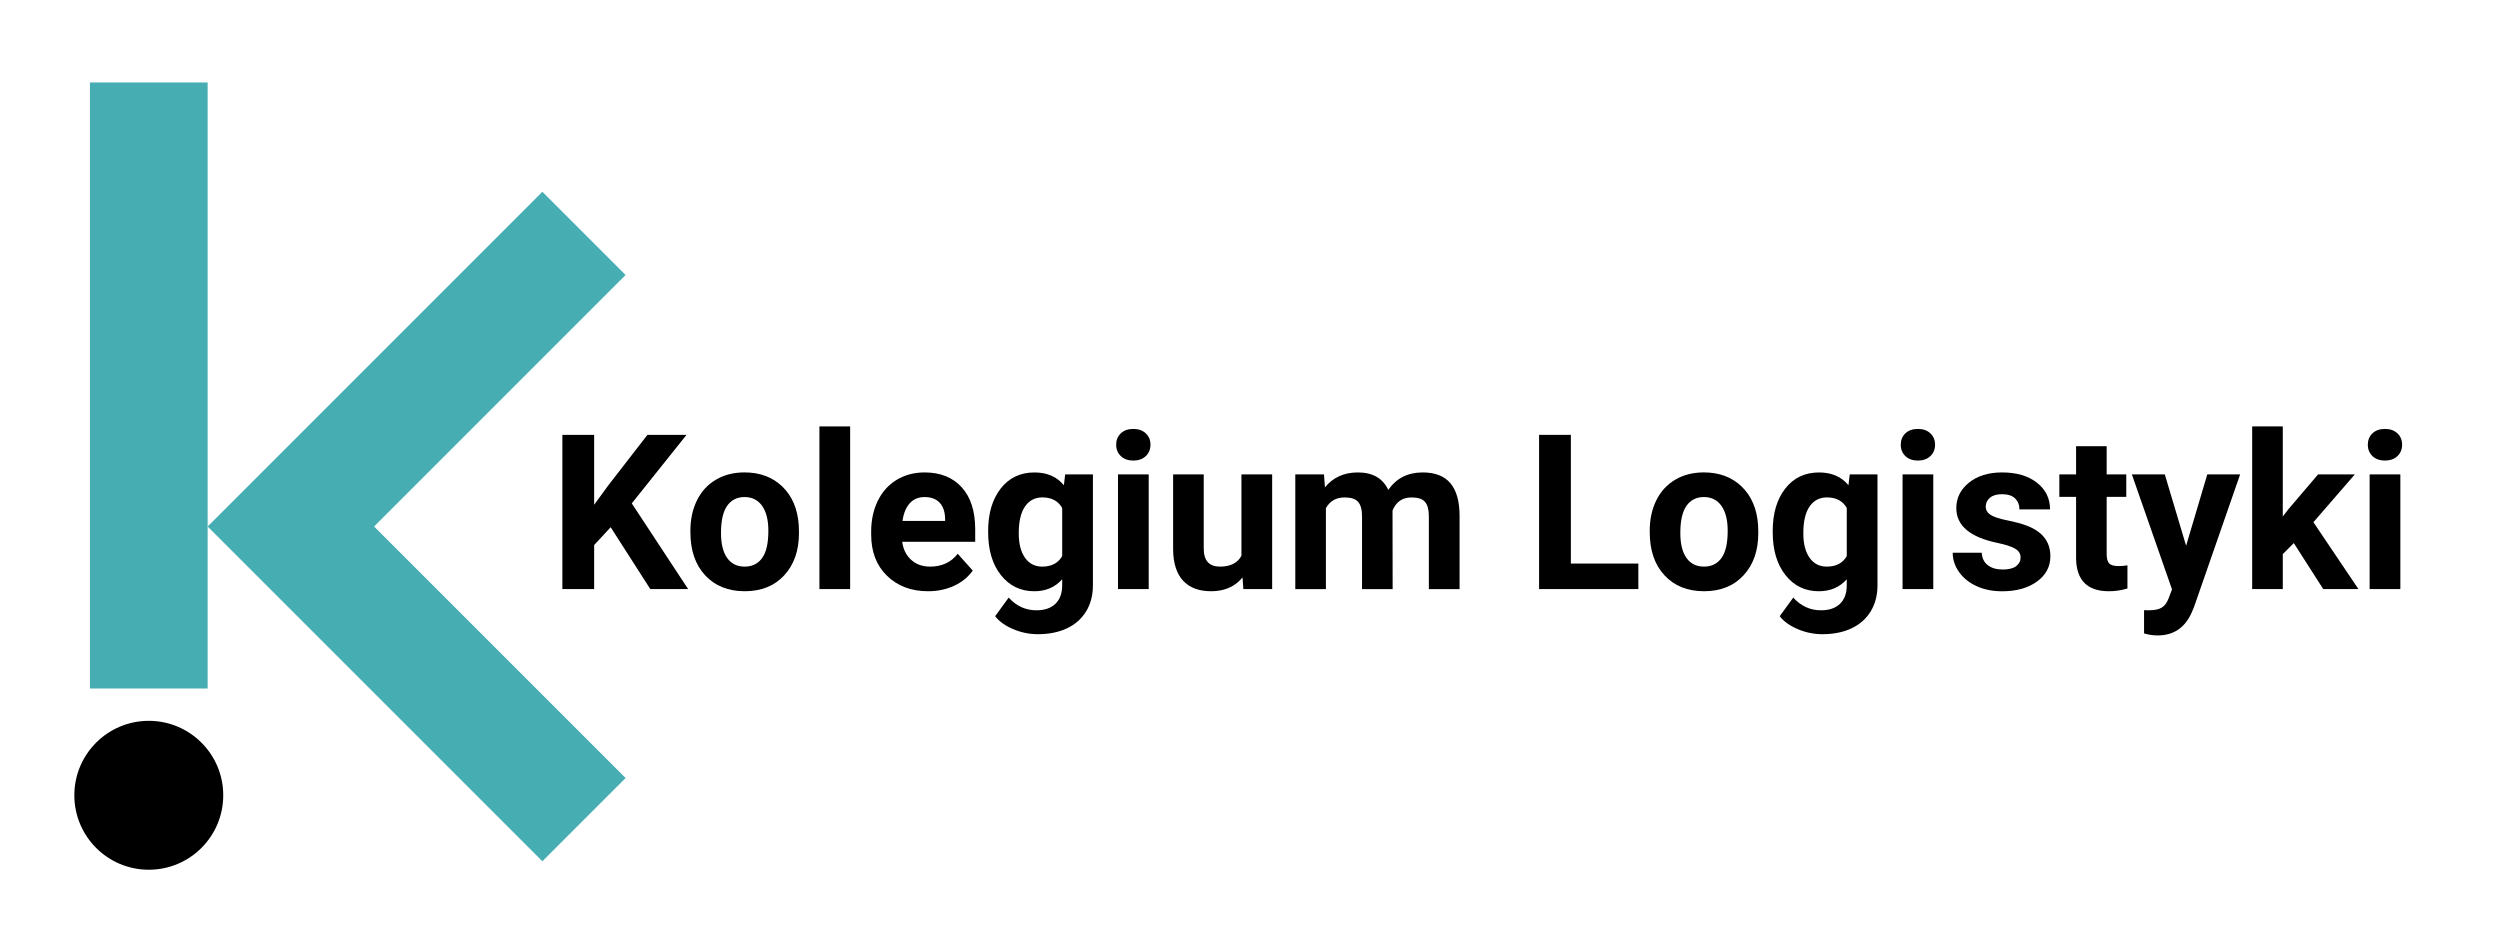 <?xml version="1.0" encoding="utf-8"?>
<!-- Generator: Adobe Illustrator 21.1.0, SVG Export Plug-In . SVG Version: 6.00 Build 0)  -->
<svg version="1.1" id="Warstwa_1" xmlns="http://www.w3.org/2000/svg" xmlns:xlink="http://www.w3.org/1999/xlink" x="0px" y="0px"
	 viewBox="0 0 13908.9 5179.9" style="enable-background:new 0 0 13908.9 5179.9;" xml:space="preserve">
<style type="text/css">
	.st0{fill:#46ADB2;}
</style>
<g>
	<path d="M3397.5,2933.3l-91.9,99v245.1h-176.8v-858h176.8v388.9l77.8-106.7l218.7-282.3h217.5l-304.7,381.3l313.5,476.7h-210.4
		L3397.5,2933.3z"/>
	<path d="M3841,2953c0-63.2,12.2-119.6,36.5-169.1c24.4-49.5,59.4-87.8,105.2-114.9c45.8-27.1,98.9-40.7,159.4-40.7
		c86,0,156.3,26.3,210.7,79c54.4,52.6,84.8,124.1,91.1,214.4l1.2,43.6c0,97.8-27.3,176.3-81.9,235.4
		c-54.6,59.1-127.9,88.7-219.8,88.7s-165.3-29.5-220.1-88.4s-82.2-139-82.2-240.4V2953z M4011.3,2965.1c0,60.7,11.4,107,34.2,139.1
		c22.8,32.1,55.4,48.2,97.8,48.2c41.3,0,73.5-15.8,96.7-47.6c23.2-31.7,34.8-82.4,34.8-152.1c0-59.5-11.6-105.6-34.8-138.3
		c-23.2-32.7-55.8-49-97.8-49c-41.7,0-73.9,16.3-96.7,48.8C4022.7,2846.7,4011.3,2897,4011.3,2965.1z"/>
	<path d="M4729.8,3277.4h-170.9v-905h170.9V3277.4z"/>
	<path d="M5163.3,3289.4c-93.5,0-169.6-28.7-228.4-86c-58.8-57.3-88.1-133.7-88.1-229.2v-16.5c0-64,12.4-121.3,37.1-171.7
		s59.8-89.3,105.2-116.6s97.2-41,155.3-41c87.2,0,155.9,27.5,206,82.5s75.2,133,75.2,234v69.5h-406.1c5.5,41.7,22.1,75.1,49.8,100.3
		s62.8,37.7,105.2,37.7c65.6,0,116.9-23.8,153.8-71.5l83.7,93.6c-25.5,36.1-60.1,64.3-103.7,84.5S5216.3,3289.4,5163.3,3289.4z
		 M5143.8,2765.4c-33.8,0-61.2,11.5-82.2,34.4c-21,23-34.5,55.8-40.4,98.6h236.9v-13.7c-0.8-38-11-67.4-30.6-88.2
		C5207.9,2775.8,5180,2765.4,5143.8,2765.4z"/>
	<path d="M5497.6,2954.2c0-97.8,23.3-176.5,69.8-236.2c46.6-59.7,109.3-89.5,188.3-89.5c69.9,0,124.4,23.7,163.3,71.2l7.1-60.2
		h154.4v616.6c0,55.8-12.7,104.3-38,145.6c-25.3,41.3-61,72.7-107,94.3c-46,21.6-99.8,32.4-161.5,32.4c-46.8,0-92.3-9.3-136.7-28
		c-44.4-18.7-78-42.7-100.8-72.1l75.4-103.6c42.4,47.1,93.9,70.7,154.4,70.7c45.2,0,80.3-12,105.5-36.1
		c25.1-24.1,37.7-58.3,37.7-102.5v-34.1c-39.3,44.4-91,66.7-155,66.7c-76.6,0-138.6-29.9-185.9-89.8c-47.3-59.9-71-139.3-71-238.3
		V2954.2z M5667.9,2967.3c0,57.8,11.6,103.1,34.8,135.9c23.2,32.8,55,49.2,95.5,49.2c51.9,0,89-19.5,111.4-58.4v-268.3
		c-22.8-38.9-59.5-58.4-110.2-58.4c-40.9,0-73,16.7-96.4,50.1S5667.9,2900.9,5667.9,2967.3z"/>
	<path d="M6209.9,2474.1c0-25.5,8.5-46.5,25.6-63c17.1-16.5,40.4-24.7,69.8-24.7c29.1,0,52.3,8.3,69.5,24.7
		c17.3,16.5,25.9,37.5,25.9,63c0,25.9-8.8,47.1-26.2,63.6c-17.5,16.5-40.6,24.7-69.3,24.7s-51.8-8.2-69.3-24.7
		C6218.7,2521.2,6209.9,2500,6209.9,2474.1z M6390.9,3277.4h-170.9v-638h170.9V3277.4z"/>
	<path d="M6912.8,3212.7c-42,51.1-100.2,76.7-174.5,76.7c-68.4,0-120.5-19.7-156.5-59c-36-39.3-54.3-96.9-55.1-172.8v-418.2h170.3
		v413.1c0,66.6,30.3,99.9,90.8,99.9c57.8,0,97.4-20.1,119-60.3v-452.7h170.9v638h-160.3L6912.8,3212.7z"/>
	<path d="M7366.1,2639.4l5.3,72c45.2-55.3,106.3-83,183.3-83c82.1,0,138.5,32.4,169.1,97.2c44.8-64.8,108.6-97.2,191.5-97.2
		c69.2,0,120.6,20.1,154.4,60.4c33.8,40.3,50.7,100.8,50.7,181.7v407h-170.9v-405.9c0-36.1-7.1-62.5-21.2-79.1
		c-14.2-16.7-39.1-25-74.8-25c-51.1,0-86.4,24.3-106.1,72.9l0.6,437.1h-170.3v-405.3c0-36.9-7.3-63.5-21.8-80
		c-14.5-16.5-39.3-24.7-74.3-24.7c-48.3,0-83.3,20-104.9,60v450h-170.3v-638H7366.1z"/>
	<path d="M8739.6,3135.4H9115v142h-552.2v-858h176.8V3135.4z"/>
	<path d="M9178.3,2953c0-63.2,12.2-119.6,36.5-169.1c24.4-49.5,59.4-87.8,105.2-114.9c45.8-27.1,98.9-40.7,159.4-40.7
		c86,0,156.3,26.3,210.7,79c54.4,52.6,84.8,124.1,91.1,214.4l1.2,43.6c0,97.8-27.3,176.3-81.9,235.4
		c-54.6,59.1-127.9,88.7-219.8,88.7s-165.3-29.5-220.1-88.4s-82.2-139-82.2-240.4V2953z M9348.6,2965.1c0,60.7,11.4,107,34.2,139.1
		c22.8,32.1,55.4,48.2,97.8,48.2c41.3,0,73.5-15.8,96.7-47.6c23.2-31.7,34.8-82.4,34.8-152.1c0-59.5-11.6-105.6-34.8-138.3
		c-23.2-32.7-55.8-49-97.8-49c-41.7,0-73.9,16.3-96.7,48.8C9360,2846.7,9348.6,2897,9348.6,2965.1z"/>
	<path d="M9862.6,2954.2c0-97.8,23.3-176.5,69.8-236.2c46.6-59.7,109.3-89.5,188.3-89.5c69.9,0,124.4,23.7,163.3,71.2l7.1-60.2
		h154.4v616.6c0,55.8-12.7,104.3-38,145.6c-25.3,41.3-61,72.7-107,94.3c-46,21.6-99.8,32.4-161.5,32.4c-46.8,0-92.3-9.3-136.7-28
		c-44.4-18.7-78-42.7-100.8-72.1l75.4-103.6c42.4,47.1,93.9,70.7,154.4,70.7c45.2,0,80.3-12,105.5-36.1
		c25.1-24.1,37.7-58.3,37.7-102.5v-34.1c-39.3,44.4-91,66.7-155,66.7c-76.6,0-138.6-29.9-185.9-89.8c-47.3-59.9-71-139.3-71-238.3
		V2954.2z M10032.9,2967.3c0,57.8,11.6,103.1,34.8,135.9c23.2,32.8,55,49.2,95.5,49.2c51.9,0,89-19.5,111.4-58.4v-268.3
		c-22.8-38.9-59.5-58.4-110.2-58.4c-40.9,0-73,16.7-96.4,50.1S10032.9,2900.9,10032.9,2967.3z"/>
	<path d="M10575,2474.1c0-25.5,8.5-46.5,25.6-63c17.1-16.5,40.4-24.7,69.8-24.7c29.1,0,52.3,8.3,69.5,24.7
		c17.3,16.5,25.9,37.5,25.9,63c0,25.9-8.8,47.1-26.2,63.6c-17.5,16.5-40.6,24.7-69.3,24.7s-51.8-8.2-69.3-24.7
		C10583.7,2521.2,10575,2500,10575,2474.1z M10755.9,3277.4H10585v-638h170.9V3277.4z"/>
	<path d="M11241.7,3101.4c0-20.8-10.3-37.1-30.9-49.1c-20.6-12-53.7-22.6-99.3-32.1c-151.7-31.8-227.5-96.2-227.5-193.2
		c0-56.5,23.5-103.8,70.4-141.7c46.9-37.9,108.3-56.9,184.2-56.9c80.9,0,145.7,19.1,194.2,57.2s72.8,87.6,72.8,148.5h-170.3
		c0-24.5-7.9-44.7-23.6-60.6s-40.3-24-73.7-24c-28.7,0-50.9,6.5-66.6,19.5s-23.6,29.5-23.6,49.6c0,18.9,8.9,34.2,26.8,45.8
		s48,21.6,90.5,30.1c42.4,8.5,78.2,18,107.3,28.6c90,33,135,90.2,135,171.5c0,58.1-25,105.2-74.9,141.1s-114.3,53.9-193.3,53.9
		c-53.4,0-100.9-9.5-142.3-28.6c-41.5-19-74-45.2-97.5-78.4s-35.4-69-35.4-107.5h161.5c1.6,30.2,12.8,53.3,33.6,69.3
		c20.8,16.1,48.7,24.1,83.7,24.1c32.6,0,57.3-6.2,74-18.5C11233.3,3137.6,11241.7,3121.4,11241.7,3101.4z"/>
	<path d="M11720.6,2482.4v157h109v125h-109v318.9c0,23.6,4.5,40.6,13.6,50.8c9,10.2,26.3,15.3,51.9,15.3c18.9,0,35.6-1.4,50.1-4.1
		v128.8c-33.4,10.2-67.8,15.3-103.1,15.3c-119.5,0-180.4-60.4-182.7-181.1v-343.9h-93.1v-125h93.1v-157H11720.6z"/>
	<path d="M12162.5,3036.4l117.9-397h182.7l-256.4,737.3l-14.1,33.6c-38.1,83.4-101,125-188.6,125c-24.8,0-49.9-3.8-75.4-11.2v-129.4
		l25.9,0.6c32.2,0,56.3-4.9,72.2-14.7c15.9-9.8,28.4-26.2,37.4-49l20-52.5l-223.4-639.8h183.3L12162.5,3036.4z"/>
	<path d="M12761.7,3021.5l-61.3,61.3v194.6h-170.3v-905h170.3v501.1l33-42.5l163.3-191.6h204.5l-230.4,265.9l250.5,372.1h-195.7
		L12761.7,3021.5z"/>
	<path d="M13173.5,2474.1c0-25.5,8.5-46.5,25.6-63c17.1-16.5,40.4-24.7,69.8-24.7c29.1,0,52.3,8.3,69.5,24.7
		c17.3,16.5,25.9,37.5,25.9,63c0,25.9-8.8,47.1-26.2,63.6c-17.5,16.5-40.6,24.7-69.3,24.7s-51.8-8.2-69.3-24.7
		C13182.3,2521.2,13173.5,2500,13173.5,2474.1z M13354.5,3277.4h-170.9v-638h170.9V3277.4z"/>
</g>
<rect x="500.4" y="458.8" class="st0" width="654.8" height="3371.8"/>
<polygon class="st0" points="2081.2,2929.3 3480.5,1530 3017.5,1067 1155.2,2929.3 3017.5,4791.6 3480.5,4328.6 "/>
<circle cx="827.8" cy="4424.6" r="414.2"/>
</svg>
